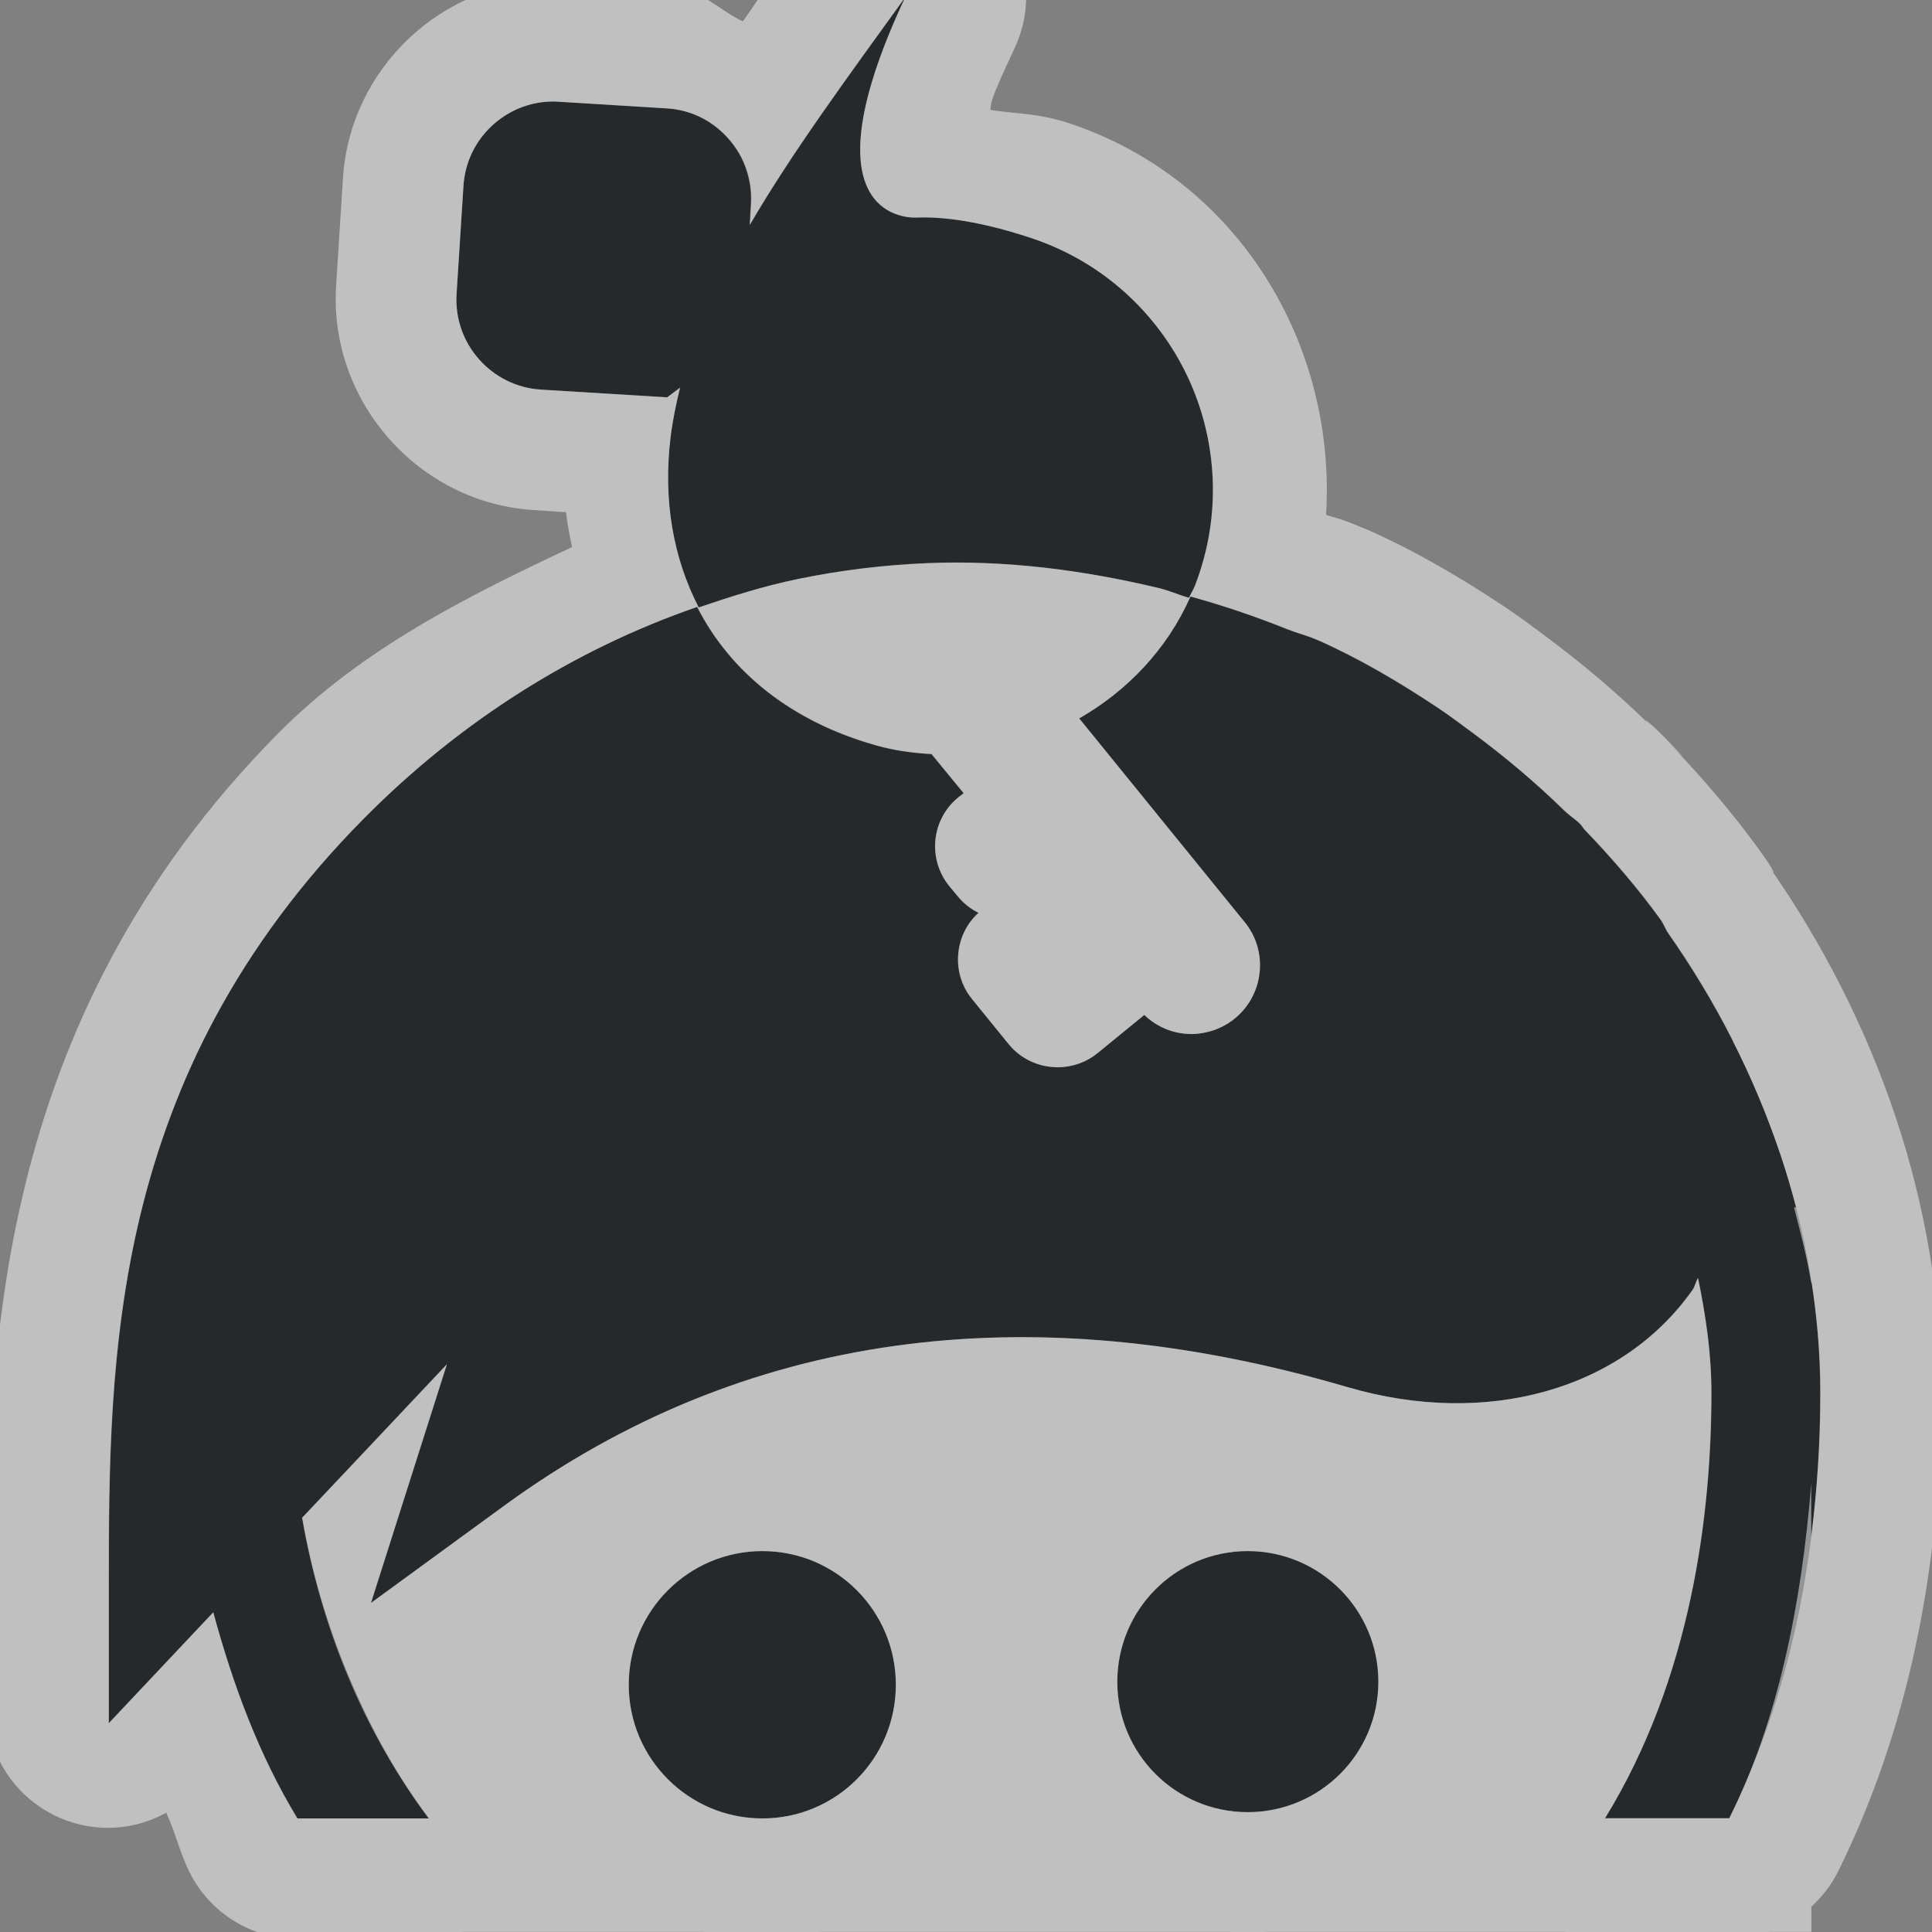 <?xml version="1.0" encoding="UTF-8"?>
<svg id="g" width="16" height="16" version="1.1" xmlns="http://www.w3.org/2000/svg" xmlns:cc="http://creativecommons.org/ns#" xmlns:dc="http://purl.org/dc/elements/1.1/" xmlns:rdf="http://www.w3.org/1999/02/22-rdf-syntax-ns#">
	<rect width="100%" height="100%" fill="#808080" stroke="none"/>
	<defs>
		<style id="current-color-scheme" type="text/css">.ColorScheme-Text {color:#090d11;}.ColorScheme-Background{color:#ffffff;}</style>
	</defs>
	<path class="ColorScheme-Text" d="m7.498-0.023c-0.487 0.675-0.938 1.286-1.287 1.885l0.01-0.172c0.013-0.199-0.053-0.392-0.186-0.541-0.132-0.149-0.313-0.24-0.512-0.252l-0.896-0.055c-0.015-1e-3 -0.03-0.002-0.045-0.002-0.393 0-0.72 0.309-0.744 0.701l-0.057 0.896c-0.024 0.41 0.29 0.764 0.699 0.789l1.045 0.064 0.107-0.08c-0.033 0.134-0.061 0.269-0.078 0.406-0.066 0.531 0.023 1.009 0.232 1.414 0.271-0.093 0.544-0.179 0.824-0.236 0.354-0.073 0.712-0.116 1.072-0.131 0.637-0.026 1.279 0.054 1.916 0.207 0.084 0.02 0.165 0.057 0.248 0.08 0.016-0.035 0.037-0.067 0.051-0.104 0.452-1.177-0.174-2.482-1.357-2.875-0.434-0.144-0.74-0.178-0.949-0.17-0.212 0.008-0.881-0.15-0.094-1.826zm2.361 4.963c-0.193 0.437-0.524 0.782-0.922 1.01l1.371 1.688c0.197 0.242 0.16 0.599-0.082 0.797-0.067 0.055-0.146 0.094-0.23 0.113-0.042 0.01-0.086 0.016-0.129 0.016-0.148 0-0.286-0.058-0.391-0.158l-0.387 0.316c-0.093 0.076-0.21 0.117-0.33 0.117-0.158 0-0.307-0.069-0.406-0.191l-0.303-0.373c-0.176-0.215-0.15-0.53 0.053-0.715-0.066-0.032-0.124-0.078-0.172-0.137l-0.07-0.084c-0.182-0.223-0.149-0.552 0.074-0.734l0.045-0.035-0.266-0.324c-0.153-0.009-0.307-0.029-0.459-0.072-0.698-0.196-1.205-0.602-1.482-1.147-1.021 0.352-1.964 0.948-2.76 1.752-2.115 2.136-2.113 4.477-2.113 6.357v1.135l0.865-0.918c0.164 0.603 0.38 1.185 0.697 1.707h1.088c-0.537-0.718-0.889-1.572-1.049-2.49l1.199-1.272-0.629 1.977 1.111-0.811c1.965-1.43 4.312-1.758 6.975-0.977 1.154 0.339 2.276 0.023 2.859-0.805 0.021-0.03 0.026-0.067 0.045-0.098 0.066 0.315 0.111 0.631 0.111 0.949 0 0.999-0.164 2.358-0.881 3.525h1.029c0.496-0.999 0.754-2.196 0.754-3.525 0-1.328-0.459-2.663-1.262-3.807-0.025-0.037-0.036-0.075-0.062-0.111-0.191-0.263-0.403-0.509-0.629-0.744-0.013-0.013-0.02-0.03-0.033-0.043-0.042-0.043-0.092-0.073-0.135-0.115-0.239-0.234-0.495-0.449-0.762-0.646-0.099-0.073-0.195-0.146-0.297-0.213-0.316-0.209-0.64-0.4-0.979-0.551-0.005-0.002-0.01-0.004-0.016-0.006-0.077-0.034-0.158-0.053-0.236-0.084-0.267-0.108-0.535-0.198-0.807-0.273zm-3.545 7.906c-0.611 0-1.107 0.496-1.107 1.107s0.496 1.107 1.107 1.107c0.611 0 1.105-0.496 1.105-1.107s-0.494-1.107-1.105-1.107zm4.019 0c-0.597 0-1.08 0.485-1.08 1.082 0 0.597 0.483 1.08 1.08 1.08 0.597 0 1.082-0.483 1.082-1.08s-0.485-1.082-1.082-1.082z" style="fill-opacity:.75;fill:currentColor"/>
	<path class="ColorScheme-Background" d="m7.537-1.022c-0.335-0.013-0.654 0.142-0.85 0.414-0.193 0.267-0.351 0.526-0.535 0.785-0.196-0.092-0.349-0.266-0.568-0.279l-0.889-0.055h-0.008c-0.02-0.001-0.052-0.004-0.105-0.004-0.917 0-1.686 0.727-1.742 1.639l-0.057 0.896c-2.5e-6 0.001-2.5e-6 0.003 0 0.004-0.055 0.95 0.684 1.786 1.635 1.846l0.27 0.018c0.009 0.1 0.031 0.192 0.049 0.289-0.869 0.408-1.737 0.84-2.434 1.543-2.372 2.396-2.402 5.18-2.402 7.061v1.135c0.094 0.697 0.859 1.082 1.475 0.742 0.089 0.188 0.123 0.384 0.234 0.566 0.181 0.298 0.505 0.48 0.854 0.48h1.088c0.099-0.007 0.193-0.027 0.279-0.059h1.996c0.156 0.039 0.319 0.061 0.488 0.061 0.165 0 0.323-0.022 0.475-0.061h3.389c0.051 0.004 0.104 0.008 0.156 0.008 0.047 0 0.094-0.005 0.141-0.008h2.486c0.103 0.036 0.213 0.059 0.332 0.059h1.029c0.114 1.19e-4 0.226-0.022 0.33-0.059h0.348v-0.209c0.088-0.081 0.164-0.176 0.219-0.287 0.577-1.161 0.857-2.512 0.857-3.971 0-1.553-0.53-3.074-1.434-4.367 0.078 0.115 0.062 0.059-0.082-0.139-0.223-0.306-0.465-0.587-0.715-0.848 0.113 0.117 0.117 0.112-0.039-0.049-0.156-0.161-0.216-0.196-0.152-0.133-0.274-0.268-0.565-0.512-0.865-0.734l-2e-3 -0.002c-0.095-0.07-0.205-0.154-0.338-0.242-0.345-0.229-0.716-0.449-1.125-0.631-0.099-0.044-0.086-0.037-0.016-0.006h-2e-3c-0.186-0.082-0.278-0.103-0.266-0.098l-0.004-0.002c-0.018-0.007-0.037-0.01-0.055-0.018 0.087-1.411-0.727-2.777-2.127-3.242-0.263-0.087-0.437-0.076-0.654-0.111 0.013-0.061-0.029-0.021 0.201-0.51 0.304-0.647-0.151-1.395-0.865-1.424zm-0.039 0.998c-0.197 0.419-0.303 0.744-0.348 0.994-0.045 0.25-0.028 0.427 0.02 0.551s0.127 0.195 0.207 0.234c0.08 0.04 0.162 0.049 0.215 0.047 0.209-0.008 0.515 0.026 0.949 0.17 0.296 0.098 0.557 0.253 0.775 0.449 0.218 0.196 0.394 0.432 0.518 0.693 0.124 0.261 0.195 0.548 0.209 0.842 0.014 0.294-0.032 0.596-0.145 0.891-0.014 0.036-0.035 0.068-0.051 0.104-0.083-0.023-0.164-0.06-0.248-0.08-0.318-0.076-0.637-0.134-0.957-0.17-0.32-0.036-0.64-0.05-0.959-0.037-0.36 0.015-0.719 0.058-1.072 0.131-0.281 0.058-0.553 0.144-0.824 0.236-0.105-0.203-0.179-0.424-0.219-0.66-0.04-0.236-0.047-0.488-0.014-0.754 0.017-0.137 0.045-0.272 0.078-0.406l-0.107 0.08-1.045-0.064c-0.102-0.006-0.199-0.033-0.285-0.076s-0.163-0.102-0.227-0.174-0.114-0.155-0.146-0.246c-0.032-0.091-0.047-0.191-0.041-0.293l0.057-0.896c0.006-0.098 0.03-0.191 0.07-0.275 0.04-0.084 0.097-0.16 0.164-0.223 0.067-0.063 0.144-0.113 0.23-0.148 0.086-0.035 0.181-0.055 0.279-0.055 0.015 0 0.03 9.5312e-4 0.045 0.002l0.896 0.055c0.099 0.006 0.195 0.031 0.281 0.074 0.087 0.043 0.164 0.103 0.23 0.178 0.066 0.075 0.115 0.16 0.146 0.252 0.031 0.092 0.045 0.189 0.039 0.289l-0.01 0.172c0.349-0.598 0.8-1.21 1.287-1.885zm2.361 4.963c0.271 0.075 0.539 0.166 0.807 0.273 0.078 0.031 0.159 0.05 0.236 0.084 0.005 0.002 0.01 0.004 0.016 0.006 0.338 0.15 0.663 0.341 0.979 0.551 0.101 0.067 0.198 0.14 0.297 0.213 0.267 0.198 0.522 0.412 0.762 0.646 0.043 0.042 0.093 0.072 0.135 0.115 0.013 0.013 0.021 0.03 0.033 0.043 0.226 0.235 0.438 0.481 0.629 0.744 0.026 0.036 0.038 0.075 0.062 0.111 0.199 0.284 0.377 0.579 0.531 0.883 0.001 0.003 0.003 0.005 0.004 0.008 0.002 0.004 0.002 0.008 0.004 0.012 0.148 0.293 0.275 0.594 0.379 0.9 0.007 0.02 0.015 0.04 0.021 0.061 0.045 0.136 0.085 0.273 0.121 0.41h-0.018c0.054 0.21 0.11 0.419 0.143 0.631v-0.029c0.049 0.309 0.076 0.621 0.076 0.932 0 0.41-0.028 0.805-0.076 1.188v-0.438c-0.081 1.021-0.28 1.975-0.678 2.775h-1.029c0.717-1.167 0.881-2.526 0.881-3.525 0-0.318-0.046-0.634-0.111-0.949-0.019 0.031-0.024 0.068-0.045 0.098-0.583 0.828-1.705 1.143-2.859 0.805-2.662-0.782-5.01-0.453-6.975 0.977l-1.111 0.811 0.629-1.977-0.701 0.744-0.498 0.527c0.077 0.444 0.203 0.87 0.369 1.275 0.013 0.031 0.026 0.061 0.039 0.092 0.172 0.4 0.383 0.778 0.641 1.123h-1.088c-0.159-0.261-0.292-0.536-0.406-0.822-0.114-0.286-0.209-0.583-0.291-0.885l-0.865 0.918v-1.135c0-0.47 2.8999e-4 -0.969 0.033-1.486 0.033-0.517 0.098-1.052 0.23-1.596 0.066-0.272 0.149-0.546 0.252-0.82 0.103-0.275 0.226-0.55 0.375-0.824 0.149-0.275 0.323-0.55 0.525-0.822 0.202-0.272 0.433-0.542 0.697-0.809 0.398-0.402 0.832-0.751 1.295-1.045 0.463-0.293 0.954-0.531 1.465-0.707 0.139 0.272 0.335 0.509 0.584 0.703s0.55 0.345 0.898 0.443c0.152 0.043 0.306 0.064 0.459 0.072l0.266 0.324-0.045 0.035c-0.111 0.091-0.176 0.219-0.189 0.352-0.013 0.133 0.024 0.271 0.115 0.383l0.07 0.084c0.048 0.058 0.106 0.105 0.172 0.137-0.102 0.092-0.158 0.217-0.168 0.346-0.01 0.129 0.027 0.262 0.115 0.369l0.303 0.373c0.1 0.122 0.248 0.191 0.406 0.191 0.12 0 0.237-0.041 0.33-0.117l0.387-0.316c0.105 0.101 0.243 0.158 0.391 0.158 0.043 0 0.087-0.006 0.129-0.016 0.084-0.019 0.164-0.059 0.23-0.113 0.121-0.099 0.19-0.238 0.205-0.383 0.015-0.144-0.024-0.293-0.123-0.414l-1.371-1.688c0.199-0.114 0.38-0.256 0.537-0.426 0.157-0.169 0.288-0.365 0.385-0.584zm-3.545 7.906c0.611 0 1.105 0.496 1.105 1.107s-0.494 1.107-1.105 1.107c-0.611 0-1.107-0.496-1.107-1.107 0-0.611 0.496-1.107 1.107-1.107zm4.019 0c0.597 0 1.082 0.485 1.082 1.082s-0.485 1.08-1.082 1.08c-0.597 0-1.08-0.483-1.08-1.08 0-0.597 0.483-1.082 1.08-1.082z" style="fill-opacity:.5;fill:currentColor"/>
</svg>
